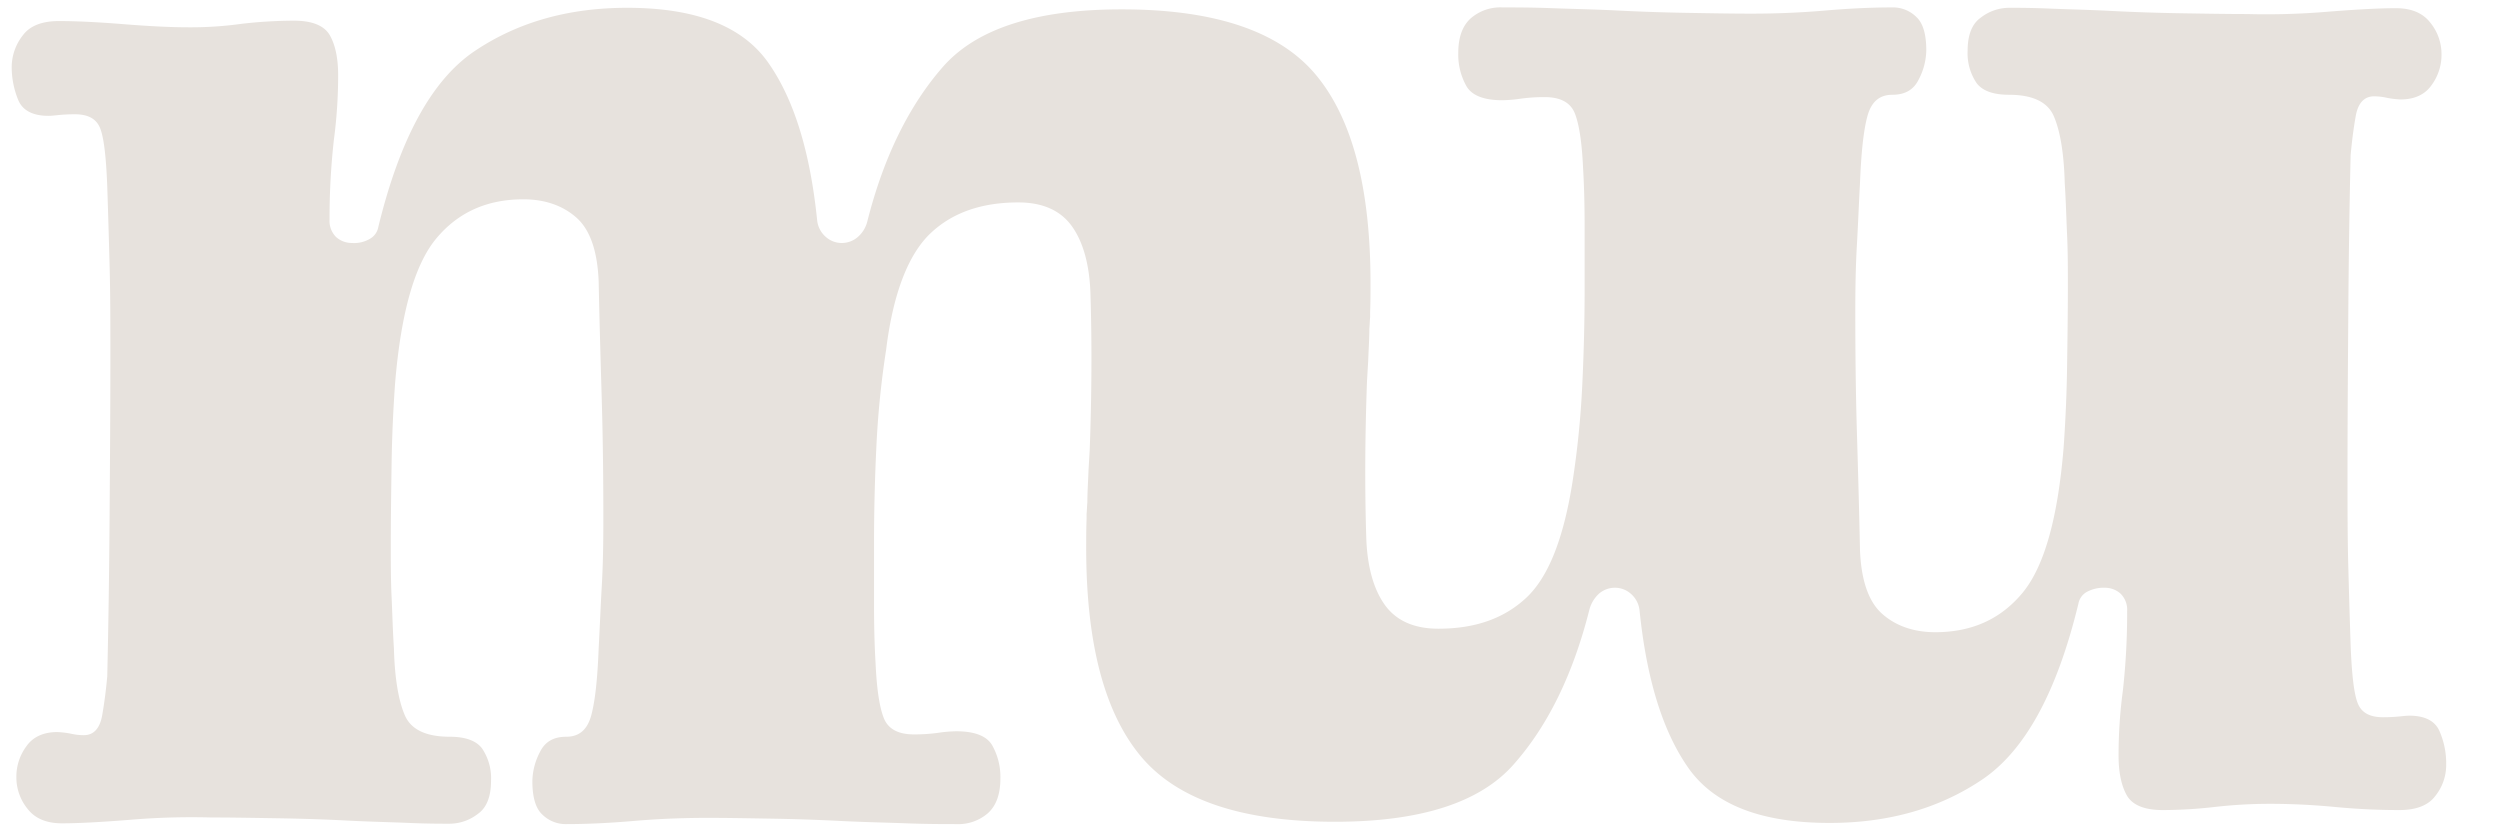 <svg id="Layer_1" data-name="Layer 1" xmlns="http://www.w3.org/2000/svg" viewBox="0 0 641 214.9"><path d="M625.5,187.5c-1.1-2.6-3.7-4-7.7-4-.8,0-1.6.1-2.6.2a41.89,41.89,0,0,1-4.2.2c-3.3,0-5.4-1.1-6.4-3.4s-1.6-7.3-1.9-15.1c-.2-6-.4-12.8-.6-20.2s-.2-15.3-.2-23.6c0-13.1.1-26.7.2-40.9s.3-27.9.6-40.9c.3-3.3.7-6.6,1.3-10s2.2-5.1,4.7-5.1a14.83,14.83,0,0,1,3.4.4,23.8,23.8,0,0,0,3.4.4c3.5,0,6.2-1.2,7.9-3.6a13.07,13.07,0,0,0,2.6-8.1,12.73,12.73,0,0,0-2.8-7.9c-1.9-2.5-4.8-3.8-8.9-3.8s-9.8.3-17.4.9a188.43,188.43,0,0,1-20.8.6c-5,0-10.7-.1-17-.2-6.1-.1-12.1-.3-17.9-.6s-11-.4-15.7-.6S517.4,2,515.1,2a11.88,11.88,0,0,0-7.2,2.5c-2.3,1.6-3.4,4.5-3.4,8.5a13.63,13.63,0,0,0,2.3,8.3c1.5,2,4.3,3,8.3,3,6,0,9.9,1.8,11.5,5.5s2.6,9.4,2.8,17.2c.3,4.5.4,8.9.6,13.2s.2,8.7.2,13.2c0,6.8-.1,13.6-.2,20.6s-.4,13.9-.9,20.9c-1.5,18.1-5,30.5-10.6,37.2s-13,10-22.3,10c-5.5,0-10.1-1.6-13.6-4.7s-5.4-8.6-5.7-16.4c-.2-10.1-.5-20.3-.8-30.6s-.4-20.5-.4-30.6c0-6,.1-11.6.4-16.8s.5-10.5.8-16c.3-7.8.9-13.5,1.9-17.2s3.1-5.5,6.4-5.5,5.5-1.3,6.8-4a16.59,16.59,0,0,0,1.9-7.4c0-4-.8-6.9-2.5-8.5a8.52,8.52,0,0,0-6.2-2.5c-4.5,0-10.2.2-17.2.8s-13.3.8-19.1.8c-4.8,0-10.2-.1-16.2-.2s-12-.3-17.9-.6-11.5-.4-16.8-.6-9.6-.2-12.8-.2a11.58,11.58,0,0,0-8.1,2.8c-2.1,1.9-3.2,4.8-3.2,8.9a16.49,16.49,0,0,0,2.1,8.5c1.4,2.4,4.5,3.6,9.2,3.6a35,35,0,0,0,4.7-.4,44,44,0,0,1,6.2-.4c4,0,6.6,1.4,7.7,4.2s1.8,7.4,2.1,14c.3,5,.4,10.2.4,15.5V73.7q0,12.45-.6,24.9a233.28,233.28,0,0,1-2.5,24.9c-2.3,14.6-6.2,24.5-11.9,29.8s-13.1,7.9-22.5,7.9c-6.3,0-10.9-2.1-13.8-6.2s-4.5-10-4.7-17.5c-.4-12.9-.3-26.2.2-39.8l.3-5.1c.1-2.9.3-5.7.3-8.3.1-1,.1-2,.2-3V80.1c.1-2.7.1-5.2.1-7.5q0-36.6-14-53.4T287.6,2.4q-32.85,0-45.8,14.7c-8.6,9.8-15.2,23-19.4,39.6a7.75,7.75,0,0,1-2.5,4.1,6.26,6.26,0,0,1-4.3,1.5,6.13,6.13,0,0,1-3.8-1.5,6.55,6.55,0,0,1-2.3-4.5c-1.8-17.4-5.9-30.8-12.5-40.2S178.4,2,160.8,2c-15.1,0-28.1,3.7-39.1,11.1S102.5,35.6,97,58.2a4.34,4.34,0,0,1-2.1,3,8,8,0,0,1-4.7,1.1,6,6,0,0,1-4-1.5,5.8,5.8,0,0,1-1.7-4.5,179.36,179.36,0,0,1,1.1-20.4,125.87,125.87,0,0,0,1.1-16.6q0-6.45-2.1-10.2c-1.4-2.5-4.5-3.8-9.2-3.8A119,119,0,0,0,62,6.1,94.46,94.46,0,0,1,48.3,7C43.5,7,38,6.7,31.7,6.2s-11.8-.8-16.6-.8C10.8,5.4,7.7,6.6,5.9,9A13.24,13.24,0,0,0,3,17.2a22.23,22.23,0,0,0,1.7,8.5c1.1,2.6,3.7,4,7.7,4,.8,0,1.6-.1,2.6-.2a41.89,41.89,0,0,1,4.2-.2c3.3,0,5.4,1.1,6.4,3.4s1.6,7.3,1.9,15.1c.2,6,.4,12.8.6,20.2s.2,15.3.2,23.6c0,13.1-.1,26.7-.2,40.9s-.3,27.9-.6,40.9c-.3,3.3-.7,6.6-1.3,10s-2.2,5.1-4.7,5.1a14.83,14.83,0,0,1-3.4-.4,23.8,23.8,0,0,0-3.4-.4c-3.5,0-6.2,1.2-7.9,3.6a13.07,13.07,0,0,0-2.6,8.1A12.73,12.73,0,0,0,7,207.3c1.9,2.5,4.8,3.8,8.9,3.8s9.8-.3,17.4-.9a188.43,188.43,0,0,1,20.8-.6c5,0,10.7.1,17,.2s12.3.3,18.1.6,11,.4,15.7.6,8.1.2,10.4.2a11.88,11.88,0,0,0,7.2-2.5c2.3-1.6,3.4-4.5,3.4-8.5a13.63,13.63,0,0,0-2.3-8.3c-1.5-2-4.3-3-8.3-3-6,0-9.9-1.8-11.5-5.5s-2.6-9.4-2.8-17.2c-.3-4.5-.4-8.9-.6-13.2s-.2-8.7-.2-13.2c0-6.8.1-13.6.2-20.6s.4-13.9.9-20.9c1.5-18.1,5-30.5,10.6-37.2s13-10,22.3-10c5.5,0,10.1,1.6,13.6,4.7s5.4,8.6,5.7,16.4c.2,10.1.5,20.3.8,30.6s.4,20.5.4,30.6c0,6-.1,11.6-.4,16.8s-.5,10.5-.8,16c-.3,7.8-.9,13.5-1.9,17.2s-3.1,5.5-6.4,5.5-5.5,1.3-6.8,4a16.59,16.59,0,0,0-1.9,7.4c0,4,.8,6.9,2.5,8.5a8.52,8.52,0,0,0,6.2,2.5c4.5,0,10.2-.2,17.2-.8s13.3-.8,19.1-.8c4.8,0,10.2.1,16.2.2s12,.3,17.9.6,11.5.4,16.8.6,9.6.2,12.8.2a11.58,11.58,0,0,0,8.1-2.8c2.1-1.9,3.2-4.8,3.2-8.9a16.49,16.49,0,0,0-2.1-8.5c-1.4-2.4-4.5-3.6-9.2-3.6a35,35,0,0,0-4.7.4,44,44,0,0,1-6.2.4c-4,0-6.6-1.4-7.7-4.2s-1.8-7.4-2.1-14c-.3-5-.4-10.2-.4-15.5V139.5q0-12.45.6-24.9a233.28,233.28,0,0,1,2.5-24.9C229,75,233,65.1,238.6,59.8s13.1-7.9,22.5-7.9c6.3,0,10.9,2.1,13.8,6.2s4.5,10,4.7,17.5c.4,12.9.3,26.2-.2,39.8l-.3,5.1c-.1,2.9-.3,5.7-.3,8.3-.1,1-.1,2-.2,3v1.3c-.1,2.7-.1,5.1-.1,7.4q0,36.6,14,53.4t49.8,16.8q32.85,0,45.8-14.7c8.7-9.8,15.2-23,19.4-39.6a8.47,8.47,0,0,1,2.5-4.2,6.26,6.26,0,0,1,4.3-1.5,6.13,6.13,0,0,1,3.8,1.5,6.55,6.55,0,0,1,2.3,4.5c1.8,17.4,5.9,30.8,12.5,40.2S451.5,211,469.1,211c15.1,0,28.1-3.7,39.1-11.1s19.2-22.4,24.7-45.1a4.34,4.34,0,0,1,2.1-3,9.07,9.07,0,0,1,4.7-1.1,6,6,0,0,1,4,1.5,5.8,5.8,0,0,1,1.7,4.5,179.36,179.36,0,0,1-1.1,20.4,125.87,125.87,0,0,0-1.1,16.6q0,6.45,2.1,10.2c1.4,2.5,4.5,3.8,9.2,3.8a119,119,0,0,0,13.4-.8,124.68,124.68,0,0,1,14.1-.8c4.8,0,10.3.2,16.6.8s11.8.8,16.6.8c4.3,0,7.4-1.2,9.2-3.6a12.67,12.67,0,0,0,2.8-8.1A20.5,20.5,0,0,0,625.5,187.5Z" style="fill:#e7e2dd"/></svg>